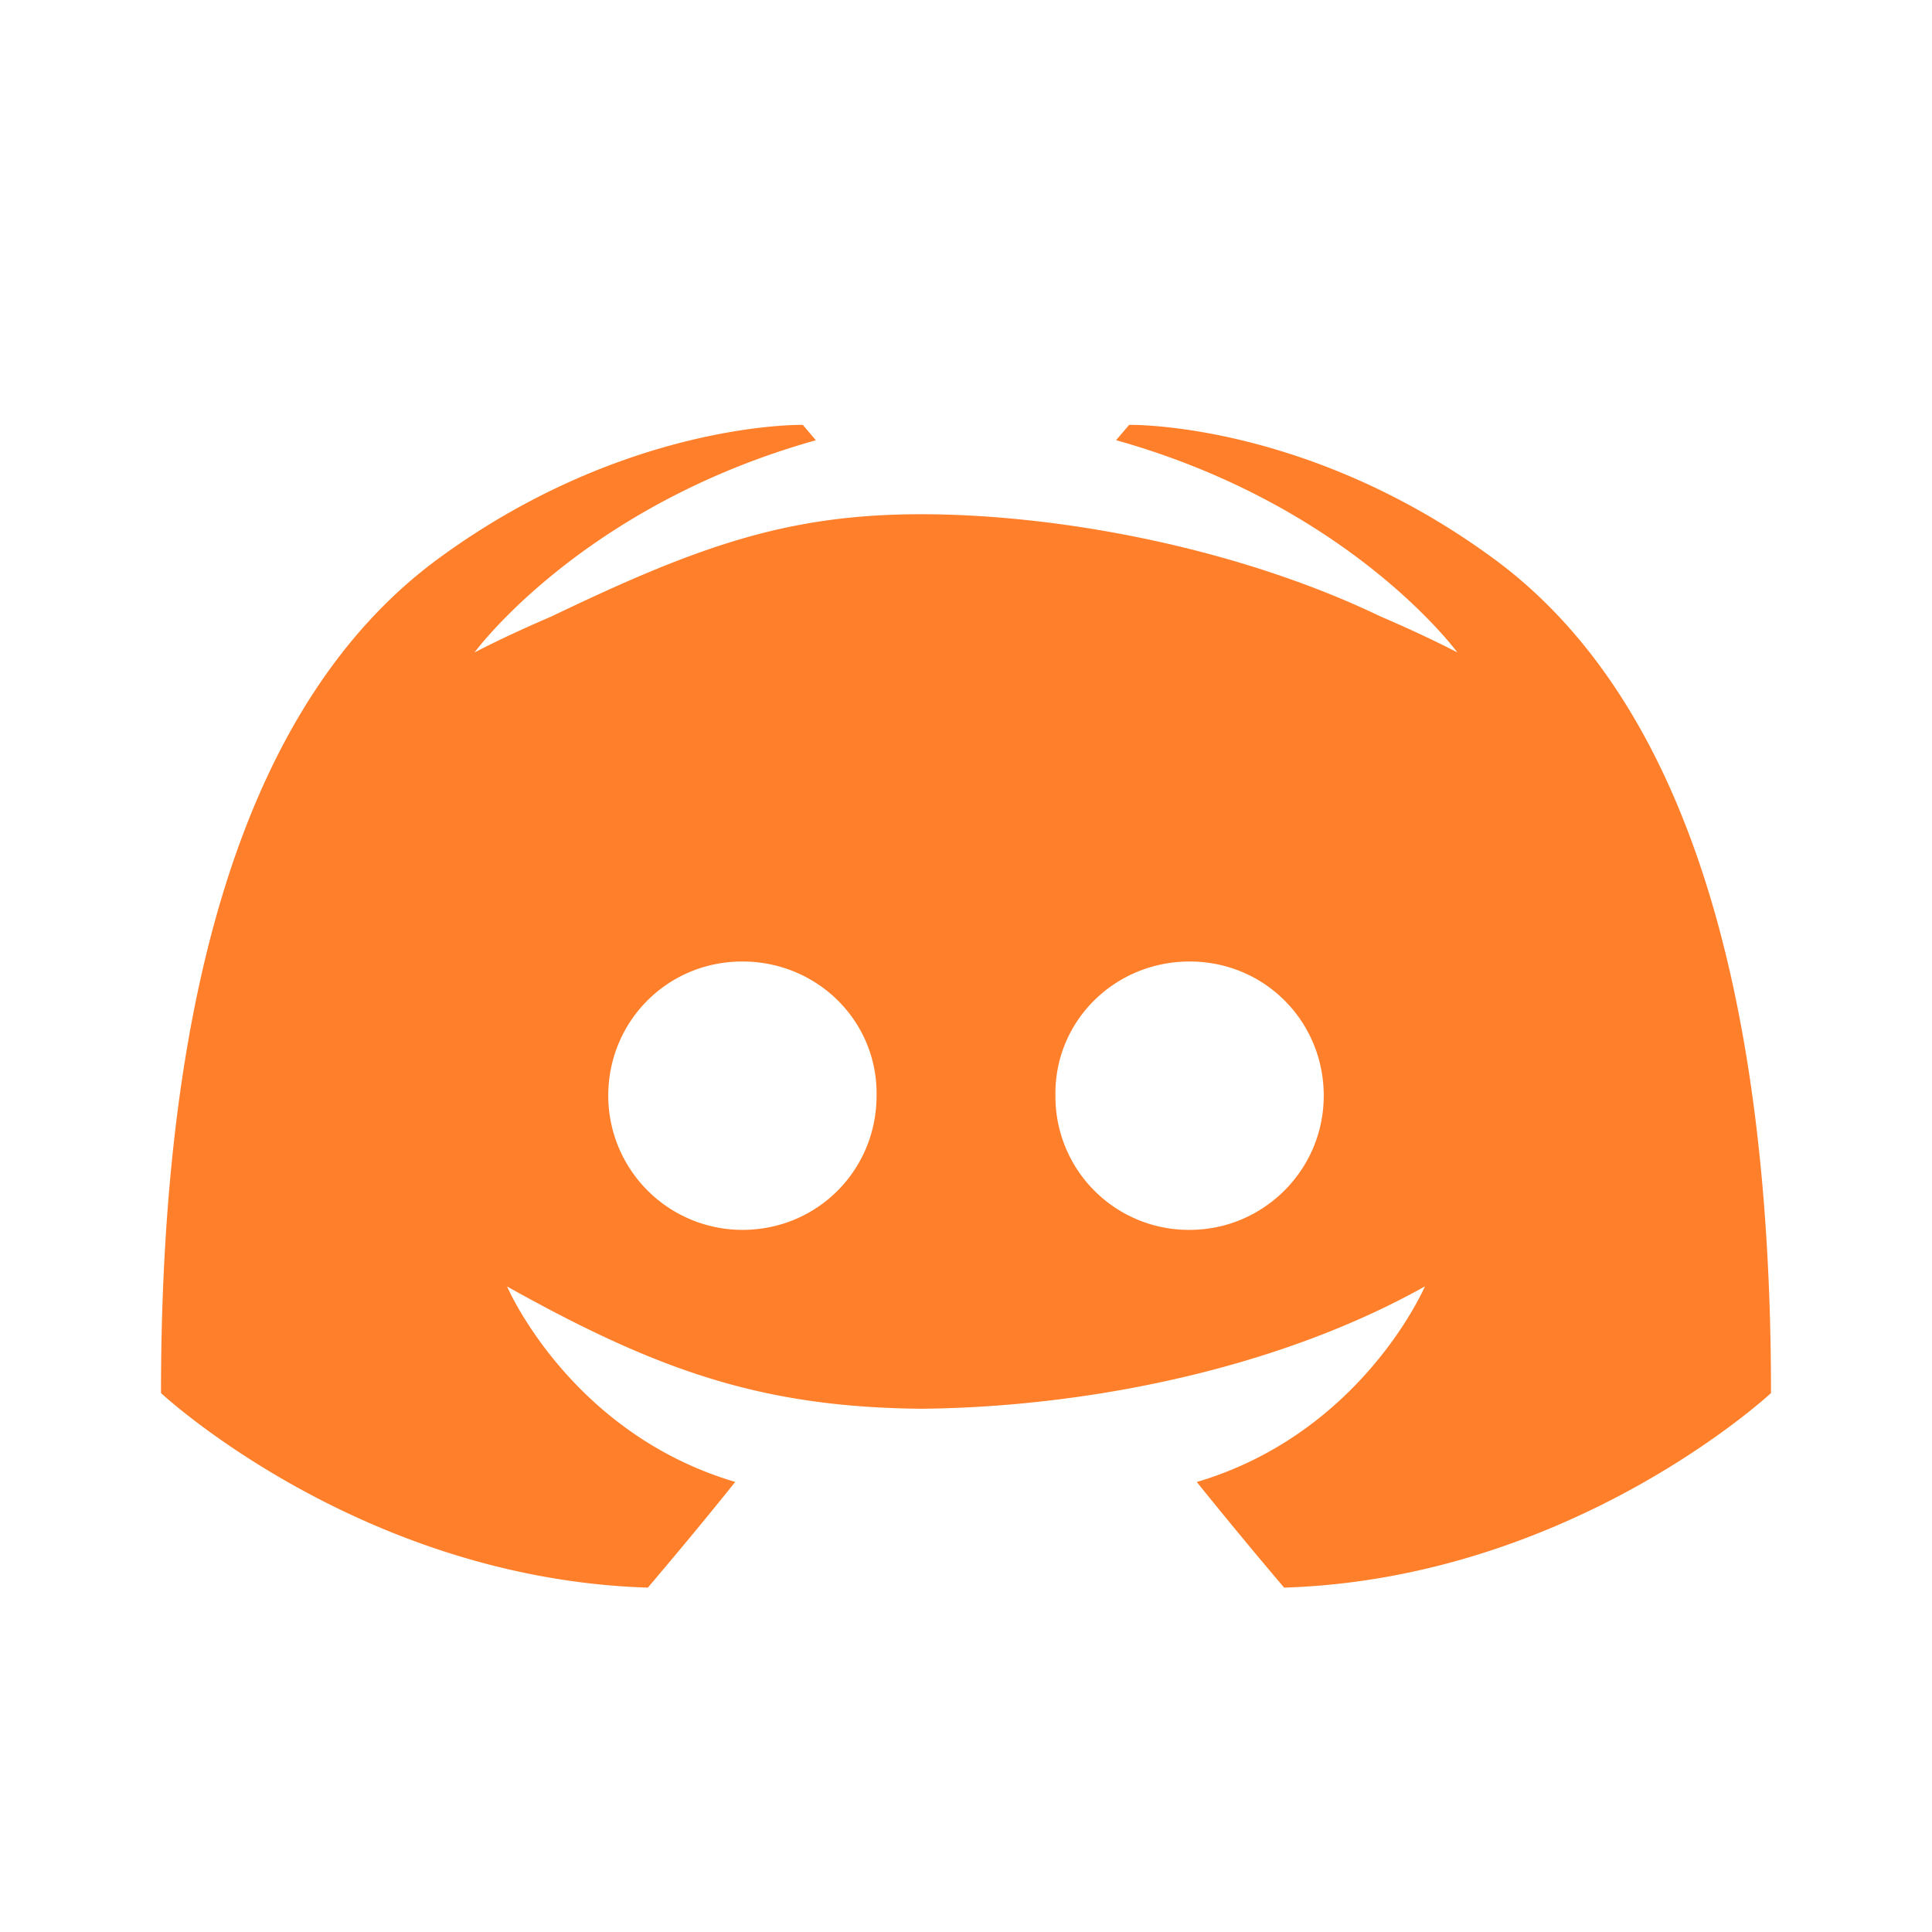 <?xml version="1.0" encoding="UTF-8" standalone="no"?>
<svg
   xmlns:dc="http://purl.org/dc/elements/1.1/"
   xmlns:cc="http://creativecommons.org/ns#"
   xmlns:rdf="http://www.w3.org/1999/02/22-rdf-syntax-ns#"
   xmlns:svg="http://www.w3.org/2000/svg"
   xmlns="http://www.w3.org/2000/svg"
   xmlns:sodipodi="http://sodipodi.sourceforge.net/DTD/sodipodi-0.dtd"
   xmlns:inkscape="http://www.inkscape.org/namespaces/inkscape"
   width="24"
   height="24"
   version="1.1"
   id="svg7"
   sodipodi:docname="discord-tray.svg"
   inkscape:version="0.92.4 (5da689c313, 2019-01-14)">
  <sodipodi:namedview
     pagecolor="#ffffff"
     bordercolor="#666666"
     borderopacity="1"
     objecttolerance="10"
     gridtolerance="10"
     guidetolerance="10"
     inkscape:pageopacity="0"
     inkscape:pageshadow="2"
     inkscape:window-width="1138"
     inkscape:window-height="480"
     id="namedview6"
     showgrid="false"
     inkscape:zoom="9.8333333"
     inkscape:cx="1.0677966"
     inkscape:cy="12"
     inkscape:window-x="0"
     inkscape:window-y="25"
     inkscape:window-maximized="0"
     inkscape:current-layer="svg7" />
  <defs
     id="defs3">
    <style
       id="current-color-scheme"
       type="text/css" />
  </defs>
  <path
     d="m 9.973,5.278 c 0,0 -2.2,-0.048 -4.531,1.664 C 3.112,8.655 2,12.2 2,17.305 c 0,0 2.471,2.305 6.048,2.417 0,0 0.6,-0.704 1.085,-1.313 -2.055,-0.608 -2.834,-2.428 -2.834,-2.428 1.894,1.059 3.182,1.5 5.145,1.519 1.964,-0.018 4.363,-0.46 6.257,-1.52 0,0 -0.779,1.821 -2.834,2.43 a 64.815,64.815 0 0 0 1.085,1.312 C 19.529,19.61 22,17.305 22,17.305 22,12.199 20.889,8.655 18.558,6.942 16.228,5.23 14.027,5.278 14.027,5.278 l -0.163,0.19 c 2.914,0.817 4.24,2.637 4.24,2.637 0,0 -0.355,-0.19 -0.954,-0.447 -1.817,-0.872 -4.039,-1.27 -5.706,-1.27 -1.666,0 -2.777,0.398 -4.594,1.27 -0.599,0.257 -0.955,0.447 -0.955,0.447 0,0 1.327,-1.82 4.24,-2.636 z m -0.75,6.666 c 0.93,0 1.682,0.743 1.666,1.667 0,0.924 -0.735,1.667 -1.667,1.667 A 1.668,1.668 0 0 1 7.556,13.611 c 0,-0.924 0.735,-1.667 1.666,-1.667 z m 5.555,0 c 0.931,0 1.666,0.743 1.666,1.667 0,0.924 -0.751,1.667 -1.666,1.667 a 1.657,1.657 0 0 1 -1.667,-1.667 c -0.016,-0.924 0.735,-1.667 1.667,-1.667 z"
     id="path5"
     inkscape:connector-curvature="0"
     style="color:#ffffff;fill:#ff7f2a;stroke-width:1.111" />
</svg>
